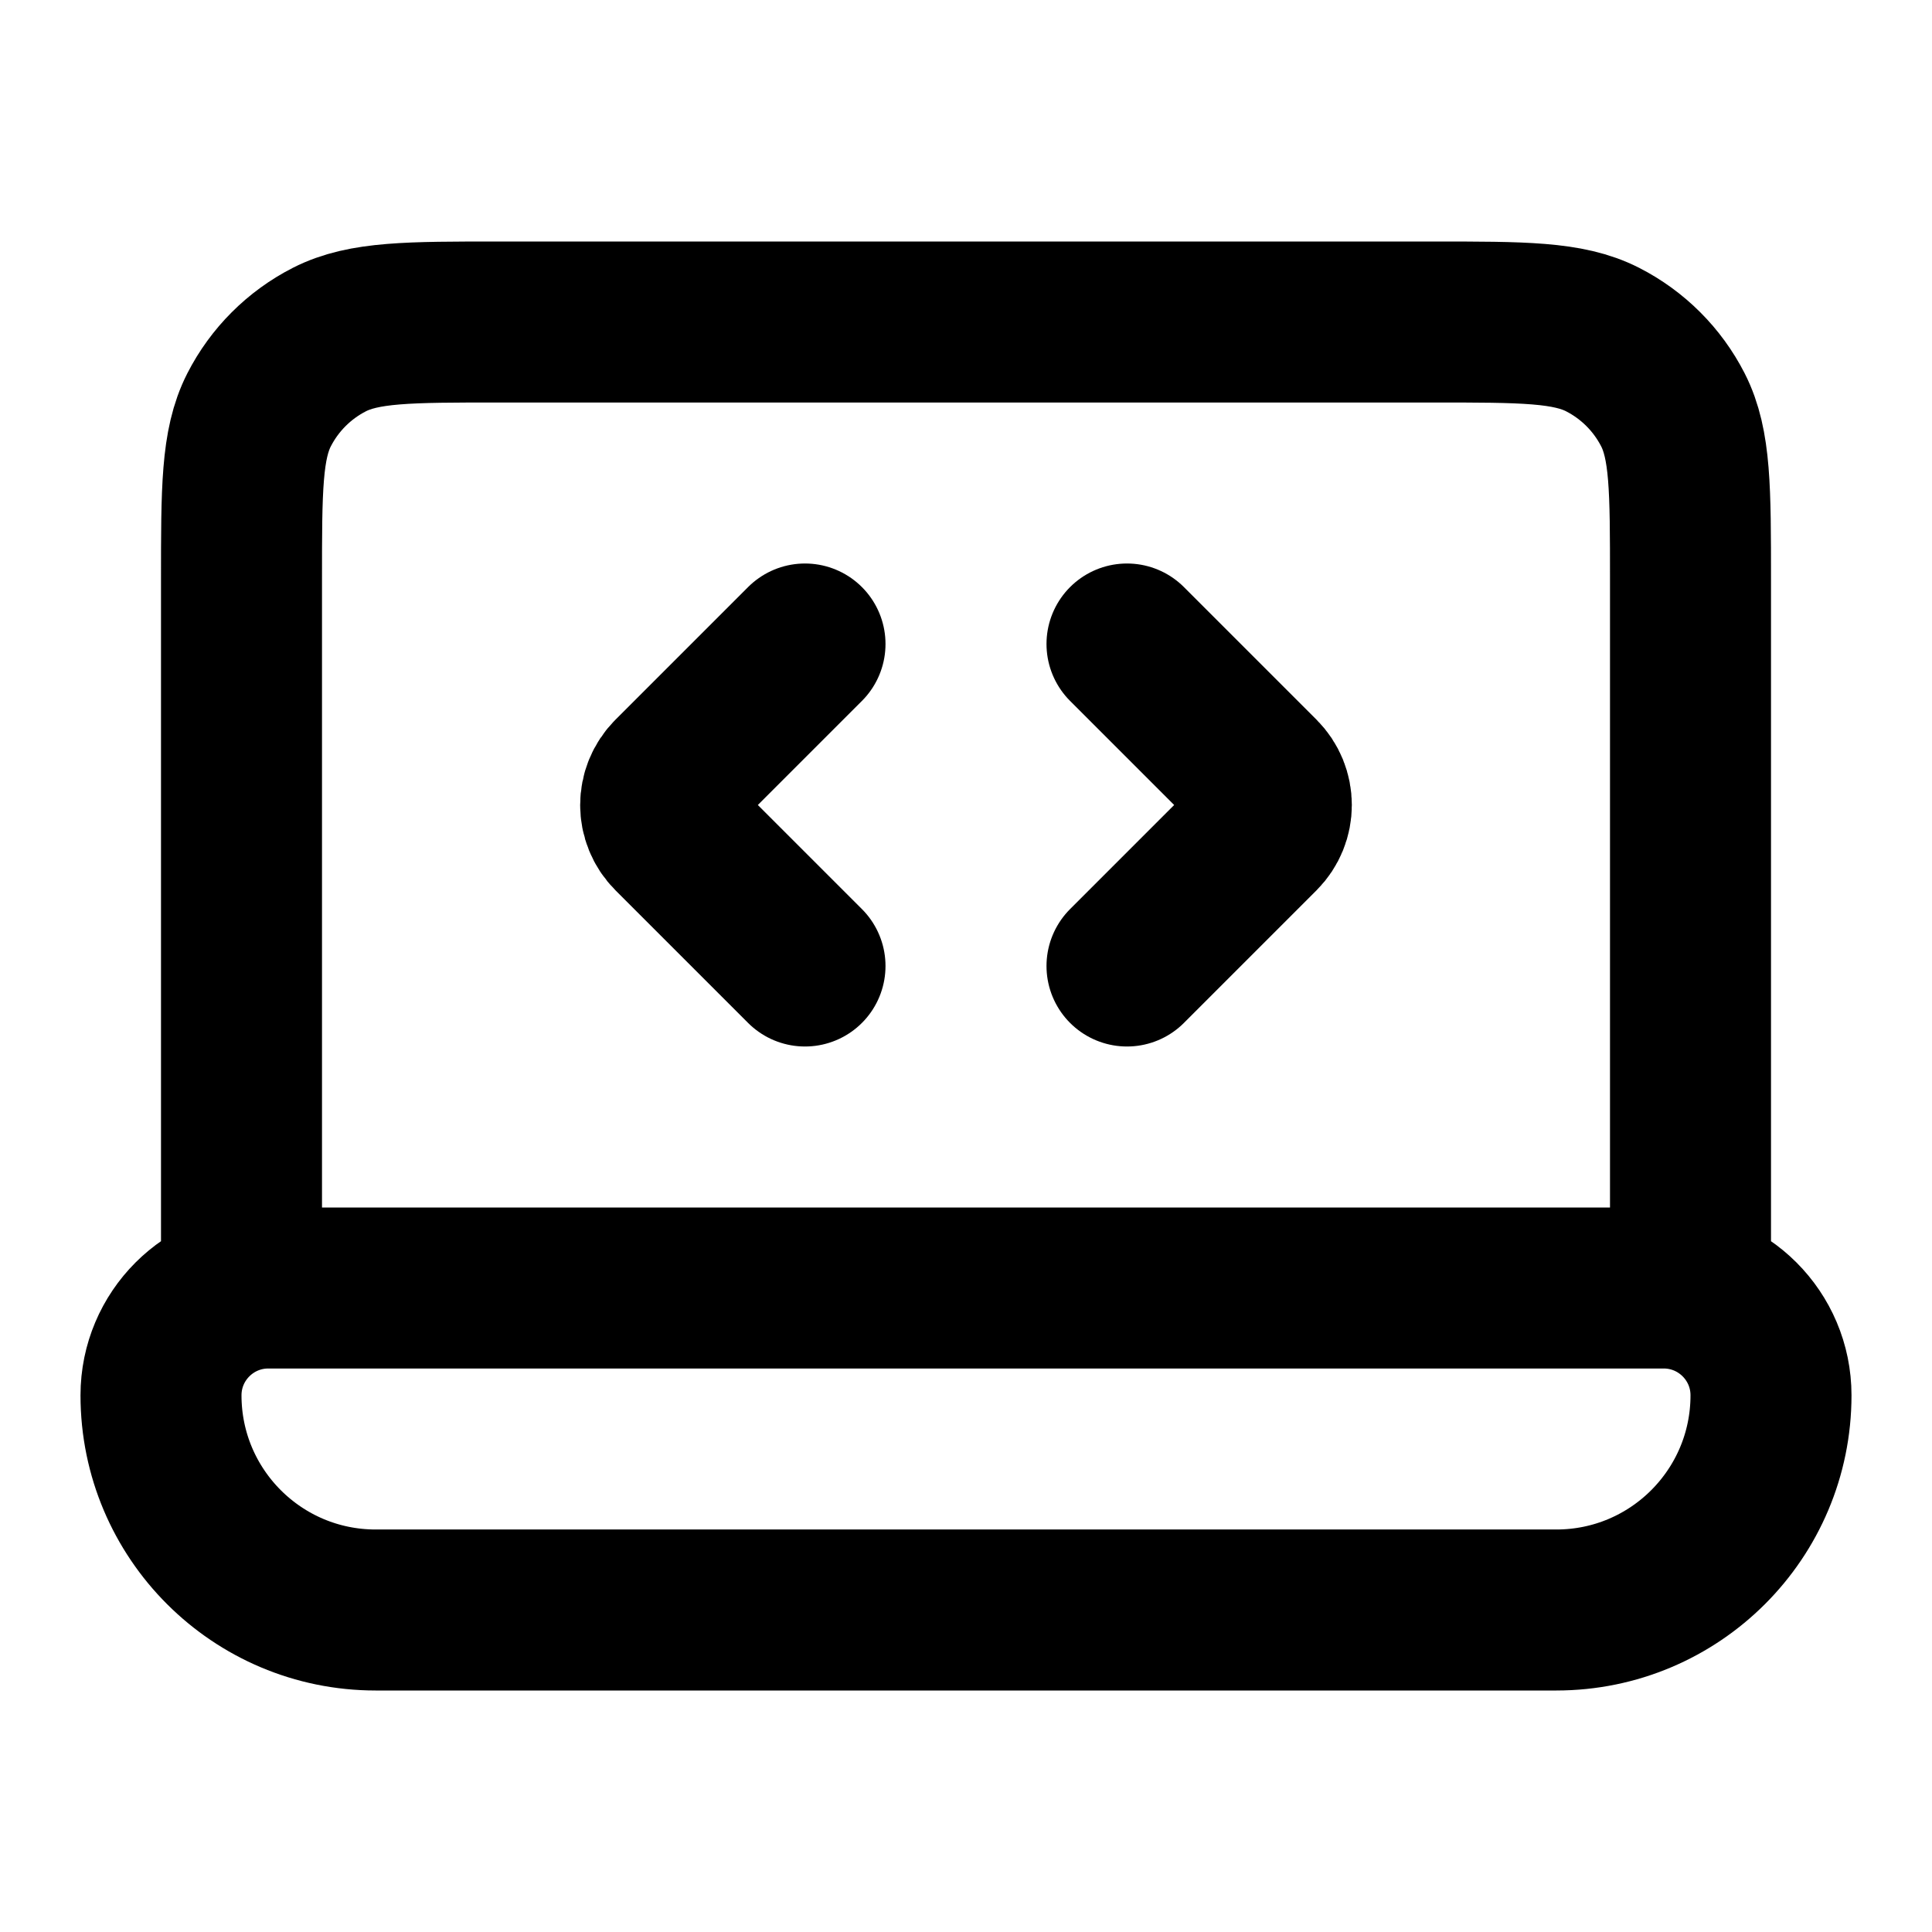 <svg width="24" height="24" viewBox="0 0 24 24" fill="none" xmlns="http://www.w3.org/2000/svg">
<path d="M10 8L8.354 9.646C8.158 9.842 8.158 10.158 8.354 10.354L10 12M14 8L15.646 9.646C15.842 9.842 15.842 10.158 15.646 10.354L14 12M4.667 20H19.333C20.806 20 22 18.806 22 17.333C22 16.597 21.403 16 20.667 16H3.333C2.597 16 2 16.597 2 17.333C2 18.806 3.194 20 4.667 20ZM21 16V7.2C21 6.08 21 5.52 20.782 5.092C20.59 4.716 20.284 4.41 19.908 4.218C19.48 4 18.92 4 17.8 4H6.2C5.08 4 4.52 4 4.092 4.218C3.716 4.41 3.41 4.716 3.218 5.092C3 5.52 3 6.08 3 7.2V16H21Z" stroke="black" stroke-width="2" stroke-linecap="round" stroke-linejoin="round"/>
</svg>
